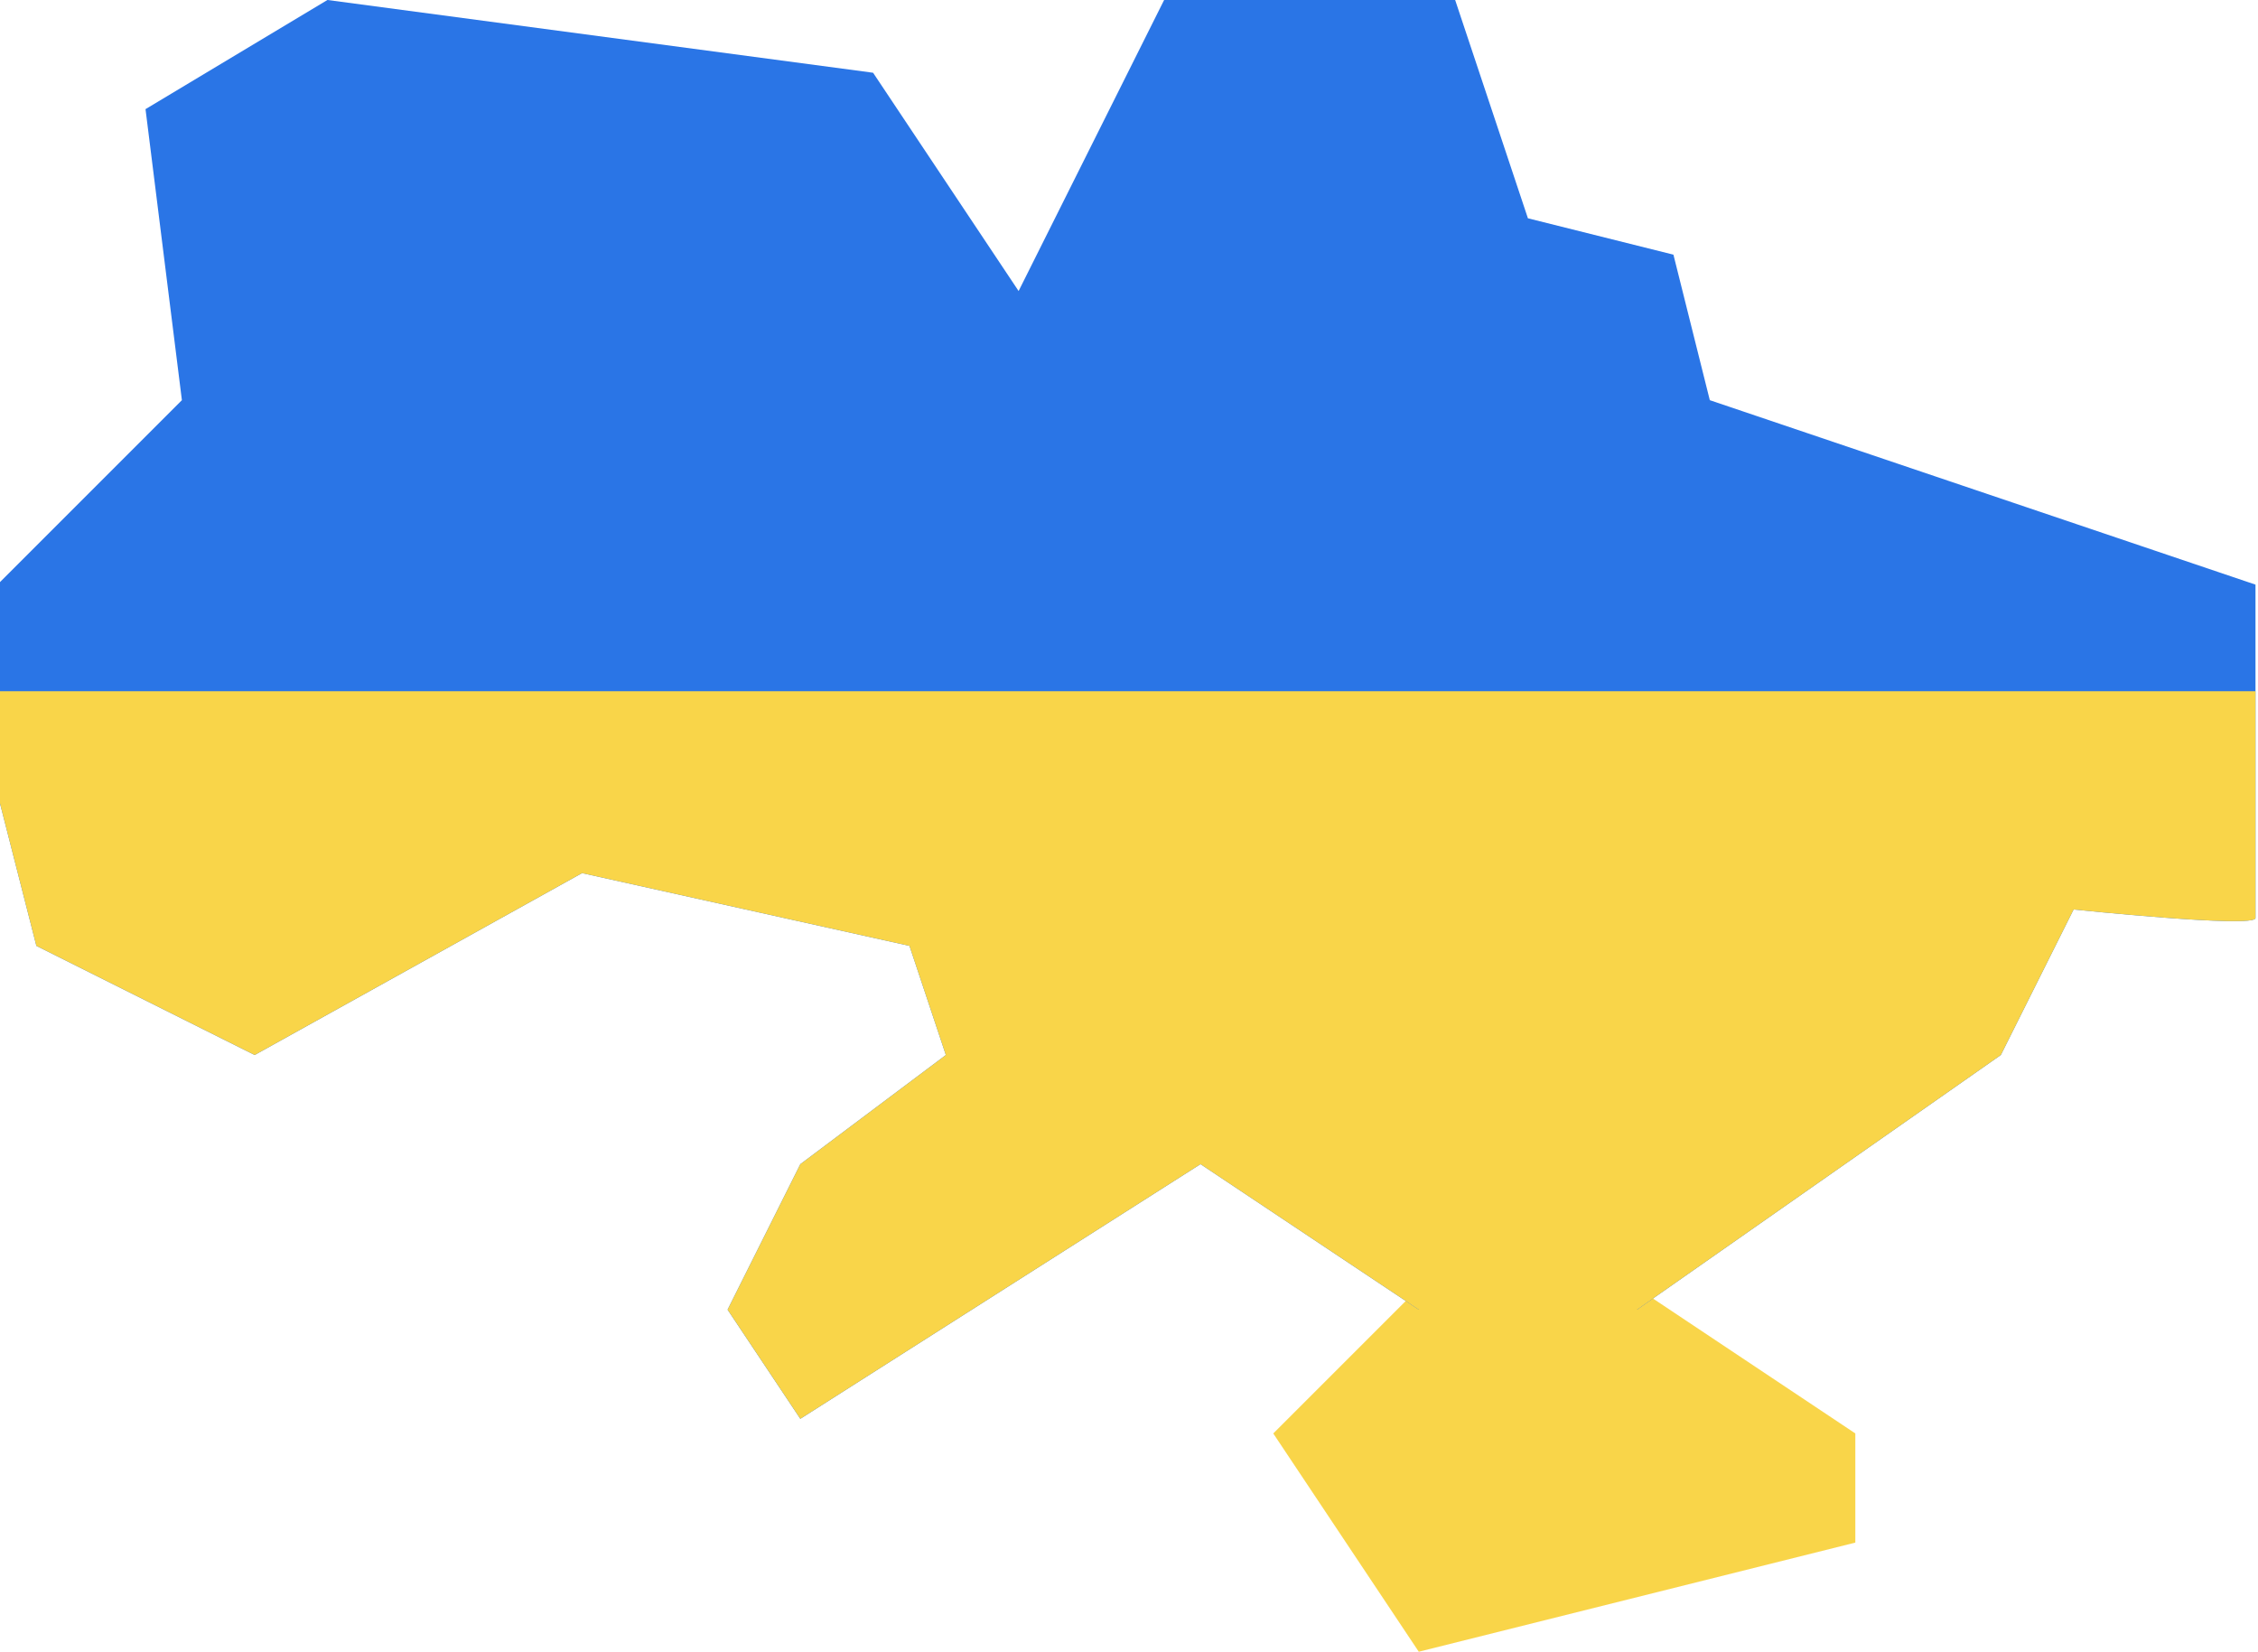 <svg width="108" height="79" viewBox="0 0 108 79" fill="none" xmlns="http://www.w3.org/2000/svg">
<path d="M60.9 68.56L67.86 79L88.74 73.78V68.56L78.3 61.6H67.86L60.9 68.56Z" fill="#F9D549"/>
<path d="M81.78 19.14L80.04 12.18L73.08 10.44L69.6 0H55.68L48.72 13.92L41.76 3.48L15.66 0L6.96 5.22L8.7 19.14L0 27.84V38.427L1.74 45.24L12.18 50.46L27.84 41.76L43.5 45.24L45.24 50.46L38.28 55.68L34.8 62.64L38.28 67.86L57.42 55.68L67.86 62.64H78.3L95.7 50.46L99.18 43.5C99.18 43.5 107.88 44.407 107.88 43.909V27.962L81.78 19.14Z" fill="#2A75E6"/>
<path d="M0 33.06V38.427L1.74 45.24L12.18 50.46L27.84 41.76L43.5 45.24L45.24 50.46L38.28 55.68L34.8 62.64L38.28 67.86L57.42 55.68L67.86 62.64H78.3L95.7 50.46L99.18 43.5C99.18 43.5 107.88 44.407 107.88 43.909V33.06H0Z" fill="#F9D549"/>
</svg>
